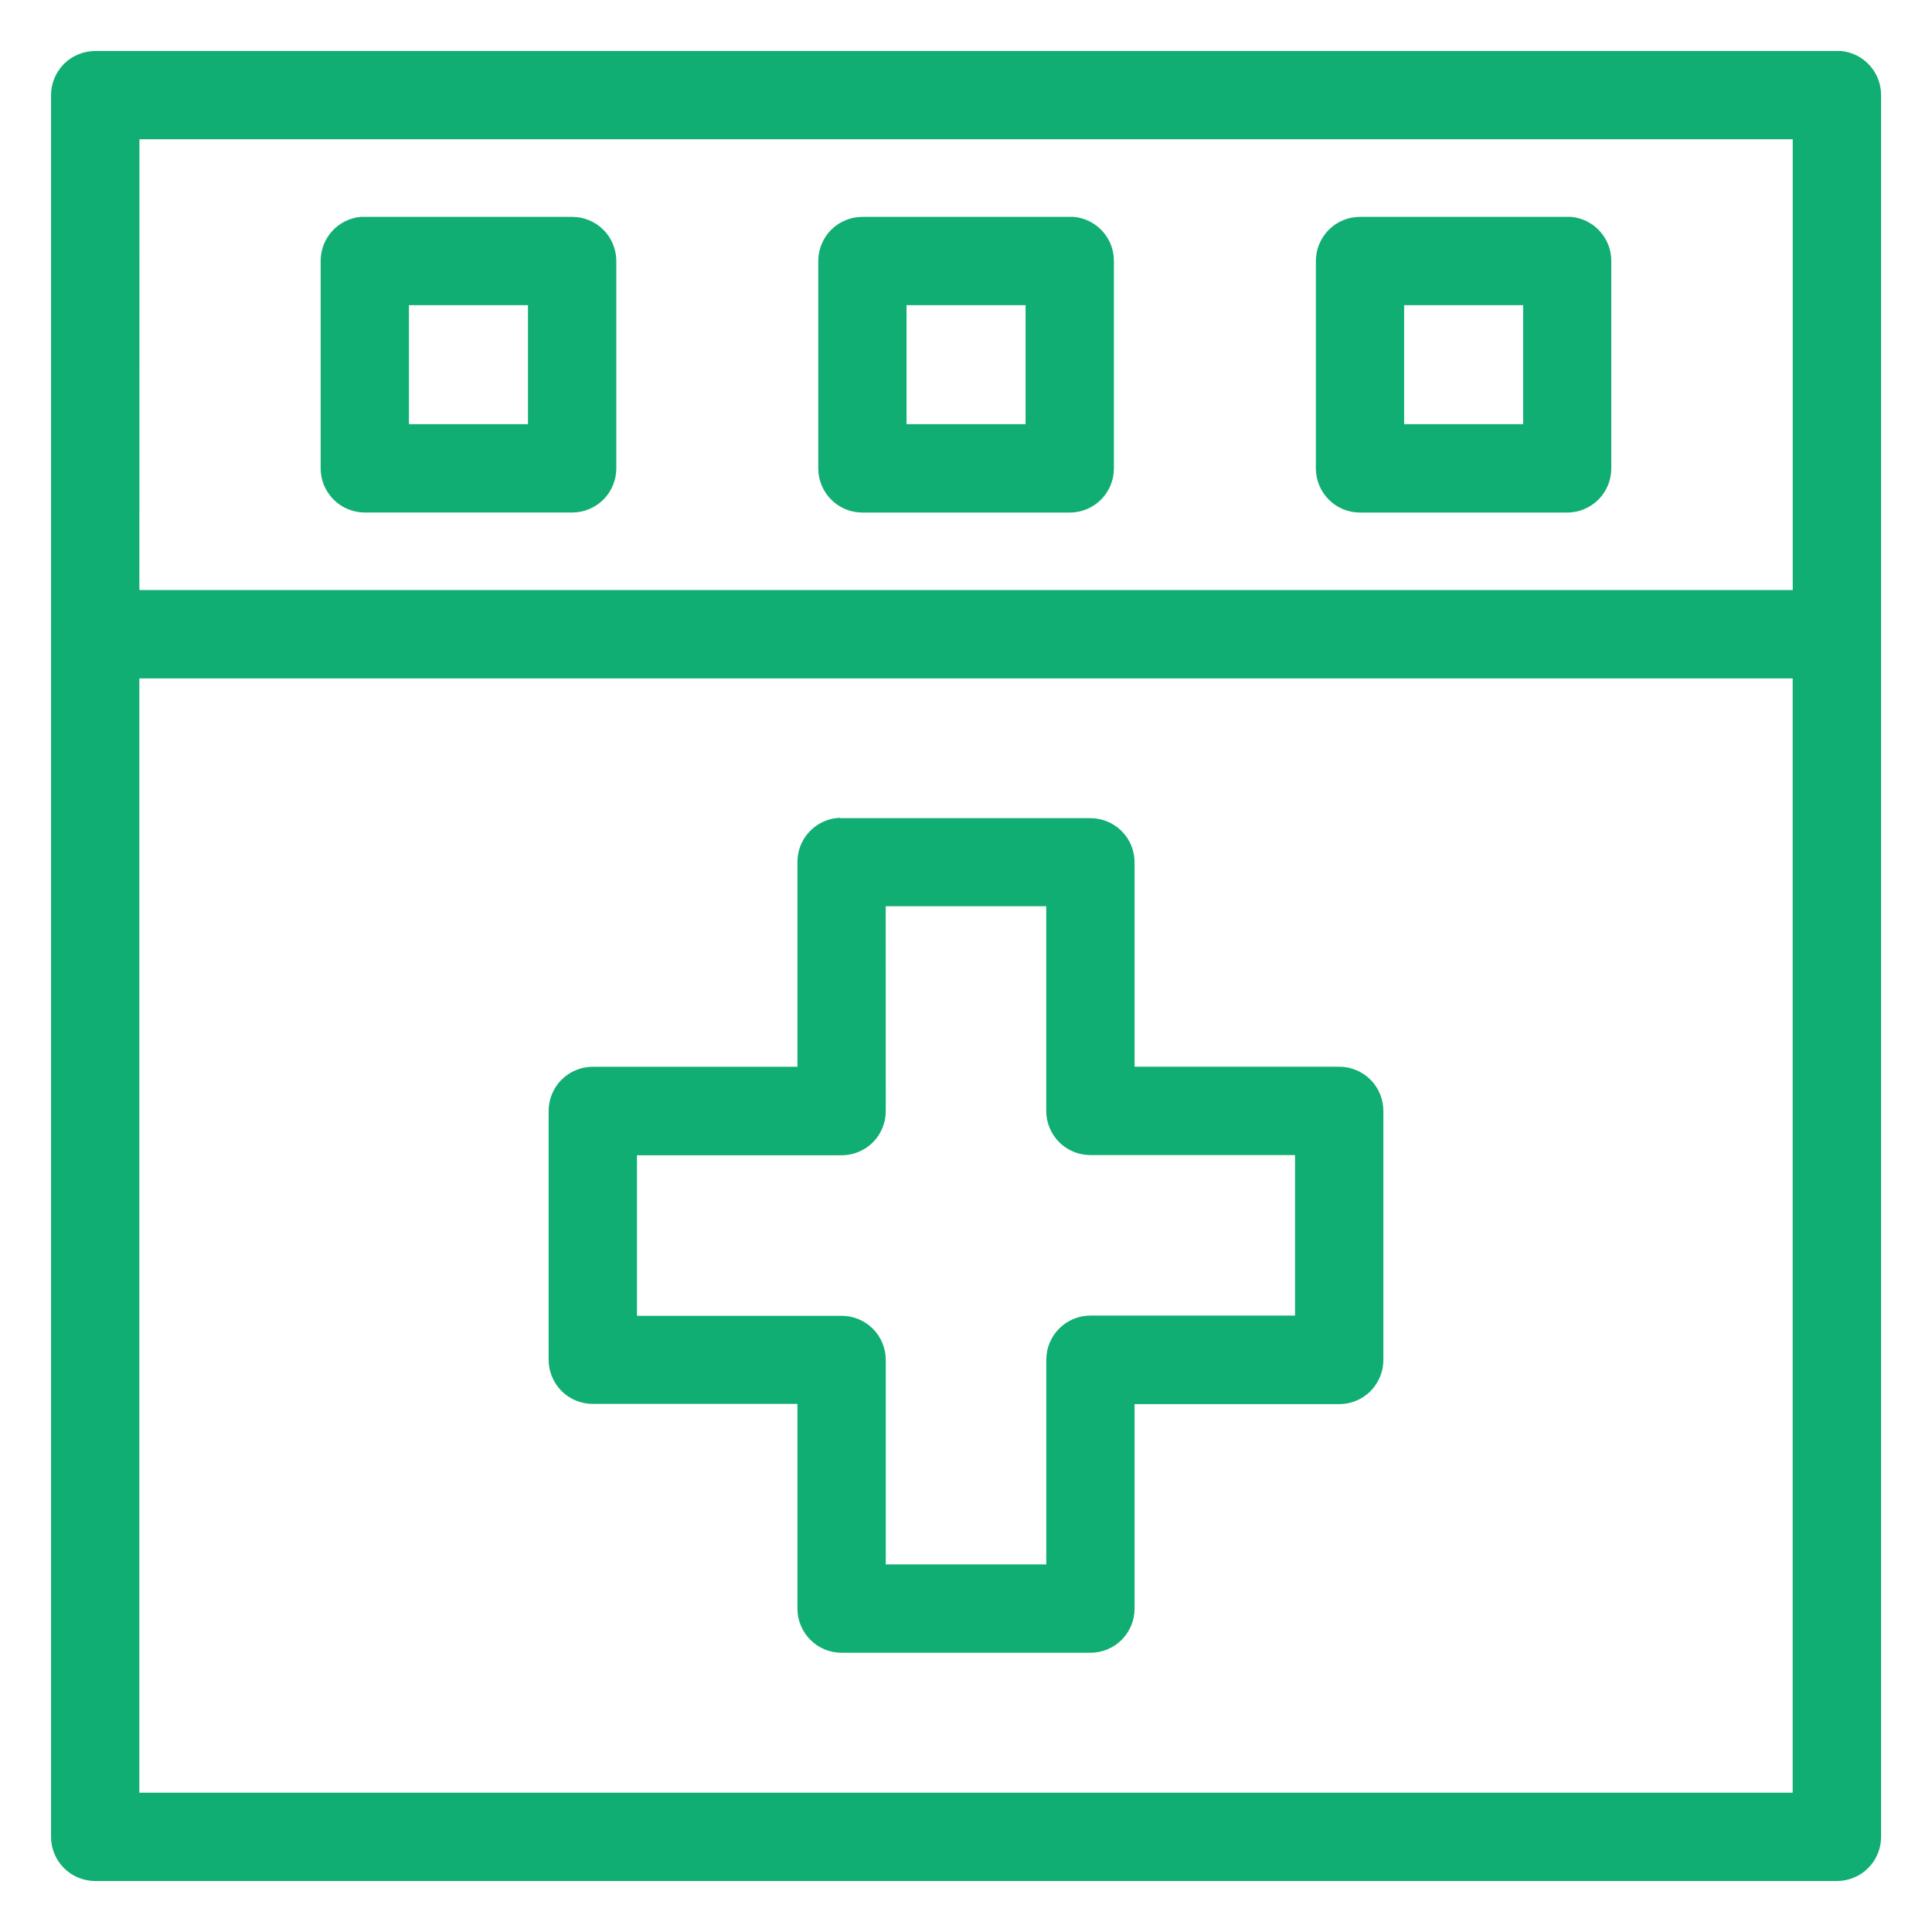 <svg width="36" height="36" viewBox="0 0 36 36" fill="none" xmlns="http://www.w3.org/2000/svg">
<path d="M1.775 1C1.673 1 1.573 1.02 1.479 1.059C1.385 1.097 1.3 1.154 1.228 1.226C1.156 1.298 1.099 1.383 1.06 1.477C1.021 1.571 1.001 1.671 1.001 1.773L1.001 11.746C1 11.77 1 11.795 1.001 11.819L1.001 34.227C1.001 34.329 1.021 34.429 1.06 34.523C1.099 34.617 1.156 34.702 1.228 34.774C1.3 34.846 1.385 34.903 1.479 34.941C1.573 34.98 1.673 35 1.775 35H34.228C34.433 35 34.63 34.919 34.775 34.774C34.92 34.629 35.001 34.432 35.001 34.227V11.819C35.001 11.799 35.001 11.779 35.001 11.759V1.773C35.002 1.58 34.931 1.394 34.801 1.251C34.672 1.108 34.493 1.018 34.301 1C34.277 1 34.253 1 34.228 1H1.775ZM2.548 2.545H33.455V11.045H2.547L2.548 2.545ZM6.725 4.091C6.533 4.109 6.354 4.198 6.225 4.341C6.095 4.485 6.024 4.671 6.025 4.864V8.728C6.025 8.83 6.045 8.93 6.084 9.024C6.124 9.118 6.181 9.203 6.253 9.275C6.325 9.347 6.41 9.404 6.505 9.442C6.599 9.481 6.699 9.5 6.801 9.5H10.661C10.866 9.5 11.063 9.419 11.208 9.274C11.353 9.129 11.434 8.932 11.434 8.727V4.864C11.434 4.659 11.353 4.462 11.208 4.317C11.063 4.172 10.866 4.091 10.661 4.091H6.801C6.777 4.091 6.752 4.091 6.728 4.091H6.725ZM16.07 4.091C15.969 4.091 15.868 4.111 15.774 4.15C15.68 4.188 15.595 4.245 15.523 4.317C15.451 4.389 15.394 4.474 15.356 4.568C15.317 4.662 15.297 4.762 15.297 4.864V8.728C15.297 8.933 15.379 9.13 15.524 9.275C15.668 9.42 15.865 9.501 16.07 9.501H19.933C20.138 9.501 20.335 9.42 20.48 9.275C20.625 9.13 20.706 8.933 20.706 8.728V4.864C20.707 4.671 20.636 4.485 20.506 4.342C20.377 4.199 20.198 4.109 20.006 4.091C19.982 4.091 19.958 4.091 19.933 4.091H16.07V4.091ZM25.342 4.091C25.137 4.091 24.94 4.172 24.796 4.317C24.651 4.462 24.569 4.659 24.569 4.864V8.728C24.569 8.933 24.651 9.13 24.796 9.275C24.94 9.42 25.137 9.501 25.342 9.501H29.201C29.406 9.501 29.603 9.42 29.748 9.275C29.893 9.13 29.974 8.933 29.974 8.728V4.864C29.975 4.671 29.904 4.485 29.774 4.342C29.645 4.199 29.466 4.109 29.274 4.091C29.25 4.091 29.226 4.091 29.201 4.091H25.342V4.091ZM7.57 5.636H9.888V7.954H7.57V5.636ZM16.842 5.636H19.16V7.954H16.842V5.636ZM26.114 5.636H28.432V7.954H26.114V5.636ZM2.546 12.591H33.454V33.454H2.546V12.591ZM15.609 15.291C15.417 15.309 15.239 15.399 15.109 15.542C14.979 15.685 14.908 15.871 14.909 16.064V19.928H11.046C10.841 19.928 10.644 20.009 10.499 20.154C10.354 20.299 10.273 20.496 10.273 20.701V25.337C10.273 25.439 10.293 25.539 10.332 25.633C10.37 25.727 10.427 25.812 10.499 25.884C10.571 25.956 10.656 26.013 10.75 26.051C10.844 26.09 10.944 26.11 11.046 26.11H14.909V29.974C14.909 30.179 14.991 30.376 15.136 30.521C15.28 30.666 15.477 30.747 15.682 30.747H20.318C20.523 30.747 20.72 30.666 20.865 30.521C21.01 30.376 21.091 30.179 21.091 29.974V26.114H24.954C25.056 26.114 25.156 26.094 25.25 26.055C25.344 26.016 25.429 25.959 25.501 25.888C25.572 25.816 25.629 25.731 25.668 25.637C25.707 25.543 25.727 25.442 25.727 25.341V20.7C25.727 20.495 25.646 20.298 25.501 20.153C25.356 20.008 25.159 19.927 24.954 19.927H21.091V16.068C21.091 15.863 21.01 15.666 20.865 15.521C20.72 15.376 20.523 15.295 20.318 15.295H15.682C15.658 15.295 15.634 15.297 15.61 15.3L15.609 15.291ZM16.454 16.836H19.545V20.7C19.545 20.905 19.627 21.102 19.771 21.247C19.916 21.392 20.113 21.473 20.318 21.473H24.181V24.564H20.319C20.114 24.564 19.917 24.645 19.773 24.79C19.628 24.935 19.546 25.132 19.546 25.337V29.2H16.455V25.341C16.455 25.136 16.374 24.939 16.229 24.794C16.084 24.649 15.887 24.568 15.682 24.568H11.819V21.477H15.682C15.887 21.477 16.084 21.396 16.229 21.251C16.374 21.106 16.455 20.909 16.455 20.704L16.454 16.836Z" fill="#10AE73" stroke="#10AE73" stroke-width="0.1"/>
</svg>
